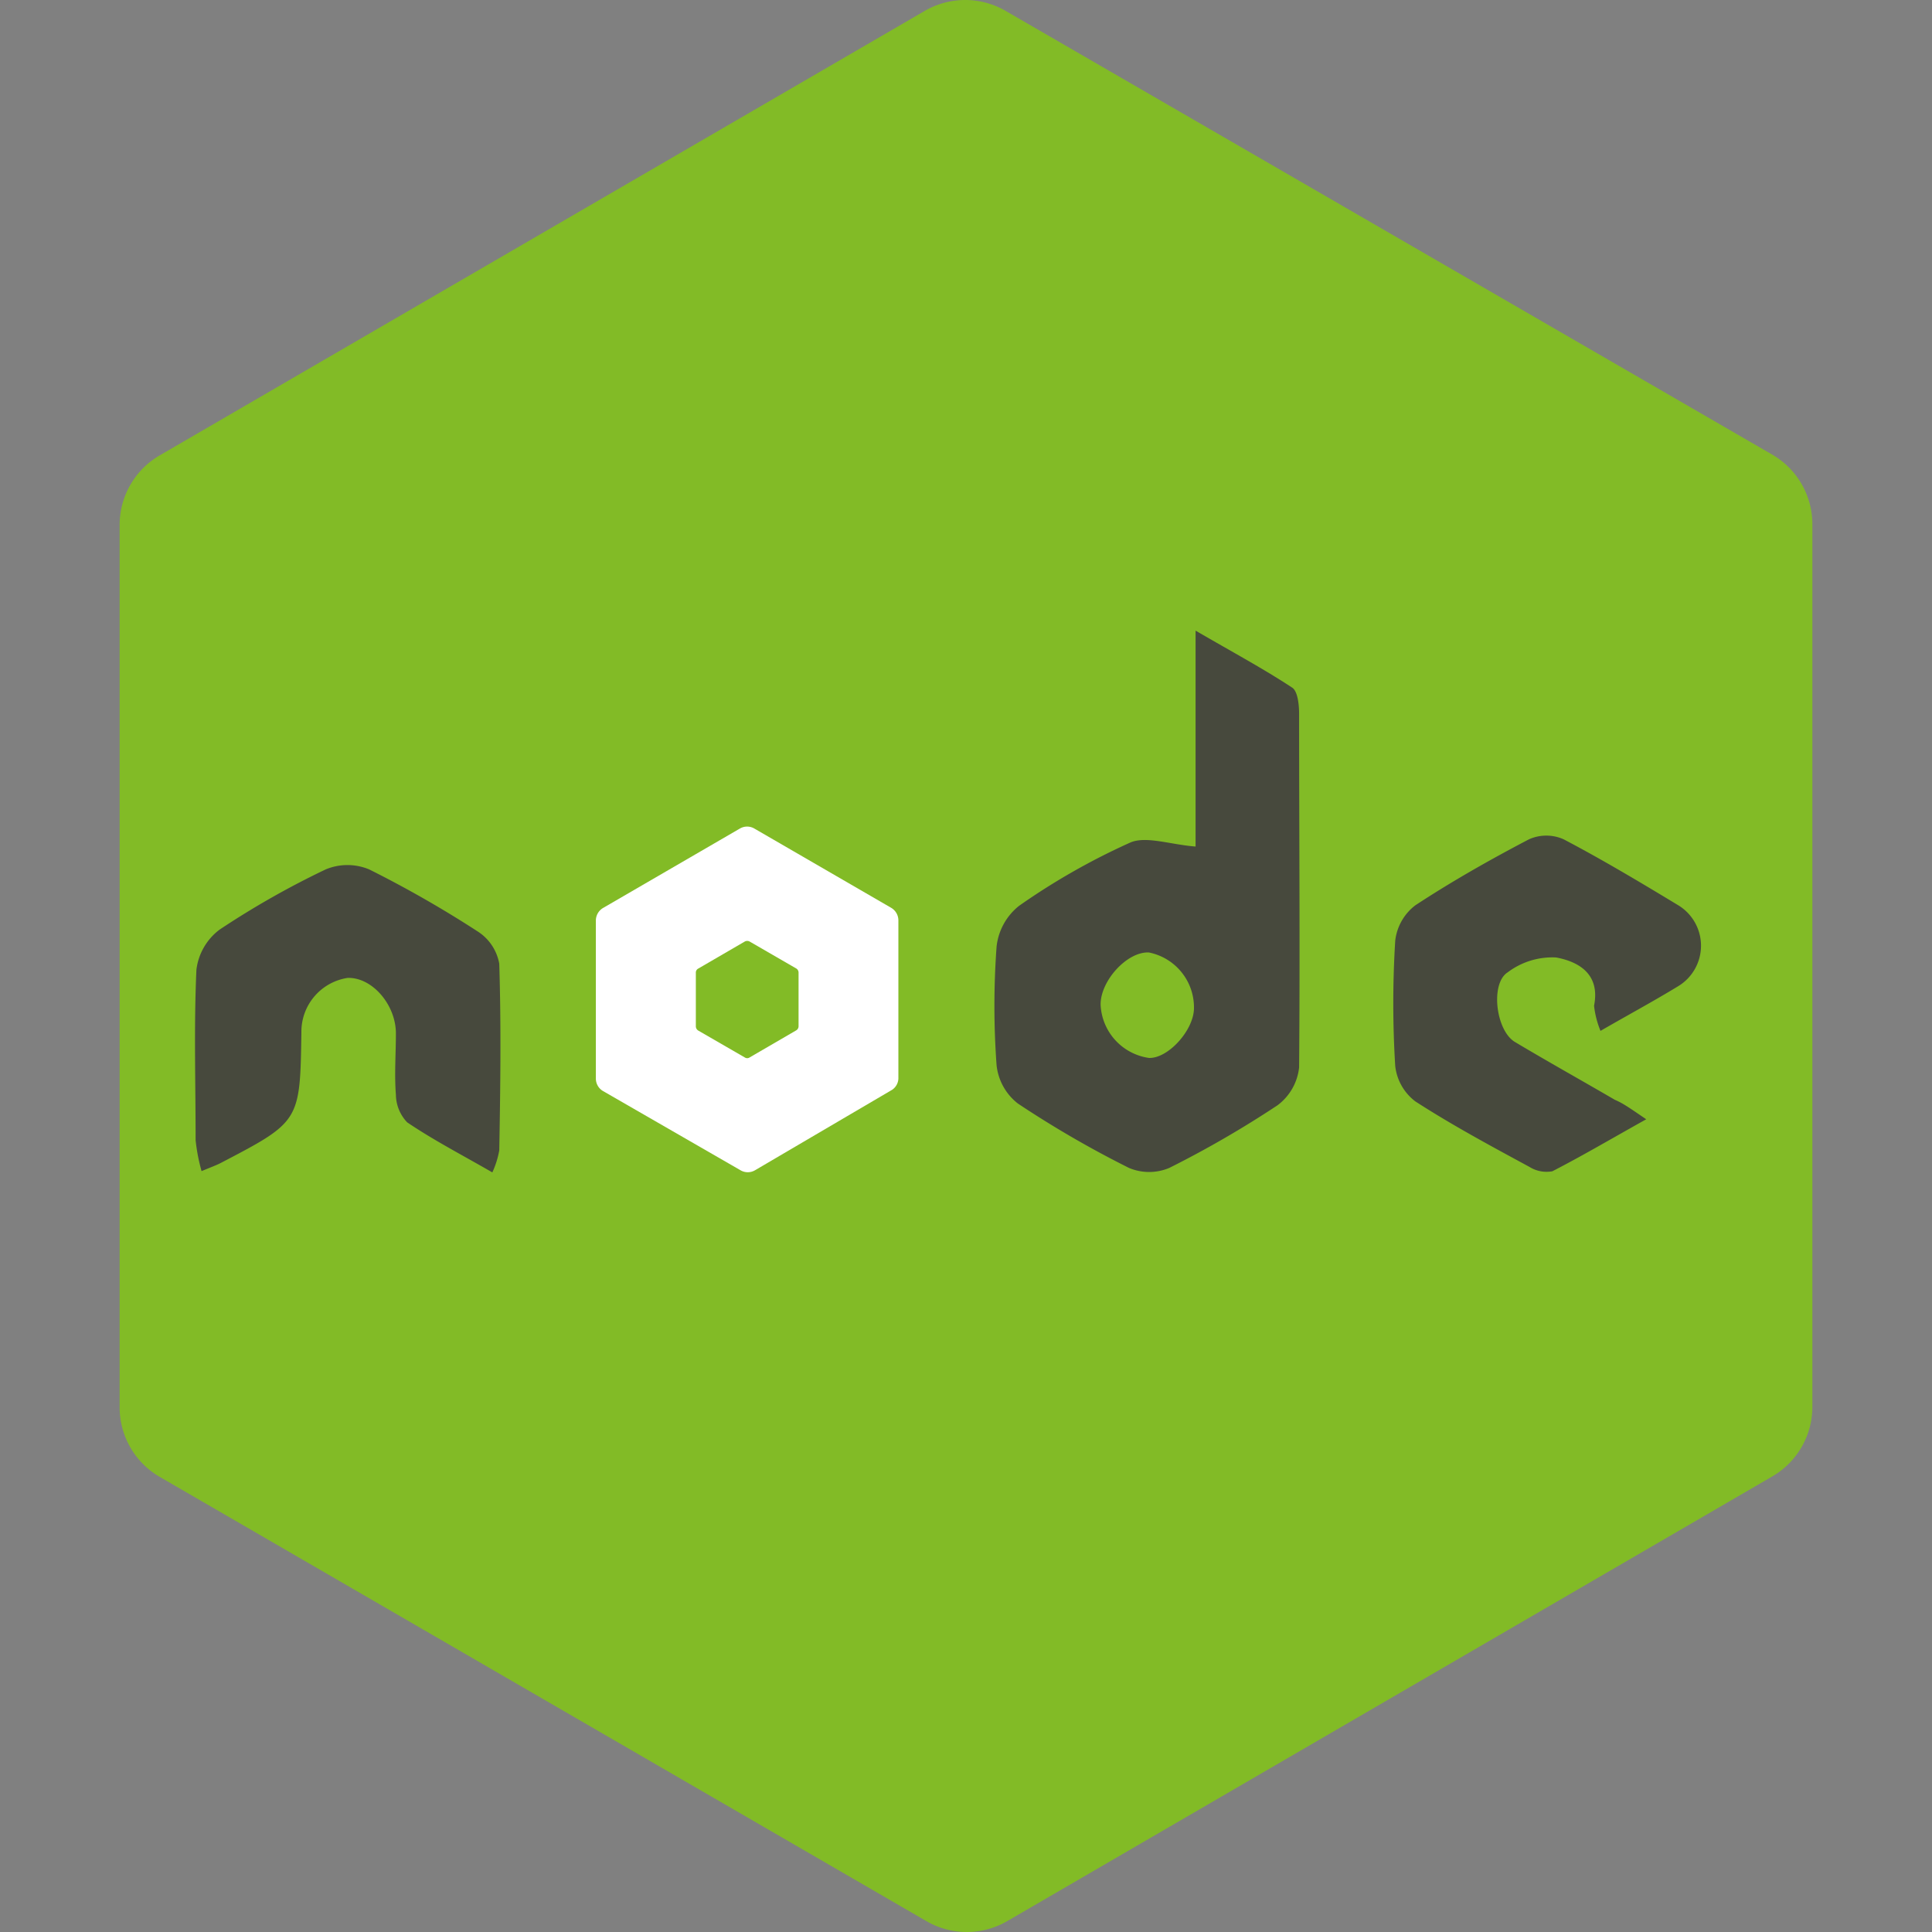<svg xmlns="http://www.w3.org/2000/svg" viewBox="0 0 120 120"><rect x="0" y="0" width="120" height="120" fill="#808080" stroke="none"/><defs><style>.cls-2{fill:#82bb26}.cls-3{fill:#47493d}</style></defs><g id="Layer_2" data-name="Layer 2"><g id="Layer_1-2" data-name="Layer 1"><path style="fill:none" d="M0 0h120v120H0z"/><g id="Layer_2-2" data-name="Layer 2-2"><path class="cls-2" d="M112.57 87.39V32.54a5 5 0 0 0-2.47-4.29L62.45.67a5 5 0 0 0-5 0L9.91 28.29a5 5 0 0 0-2.48 4.29v54.85a5 5 0 0 0 2.47 4.29l47.65 27.61a5 5 0 0 0 5 0l47.57-27.65a5 5 0 0 0 2.45-4.29Z"/><path class="cls-3" d="M74.26 52.58V39.17c2.34 1.36 4.22 2.37 6 3.54.35.23.43 1.08.43 1.64 0 7.32.06 14.63 0 21.95a3.38 3.38 0 0 1-1.34 2.35 64.1 64.1 0 0 1-6.72 3.89 3.22 3.22 0 0 1-2.51 0 64.09 64.09 0 0 1-6.9-4 3.48 3.48 0 0 1-1.32-2.37 50.5 50.5 0 0 1 0-7.38 3.75 3.75 0 0 1 1.4-2.53 42 42 0 0 1 6.93-3.94c.99-.4 2.47.14 4.03.26Zm-.1 10a3.48 3.48 0 0 0-2.8-3.42c-1.33-.07-3 1.73-3 3.23a3.5 3.5 0 0 0 3 3.32c1.18.05 2.79-1.71 2.8-3.09ZM30.58 72.82c-1.89-1.09-3.65-2-5.29-3.11a2.53 2.53 0 0 1-.7-1.72c-.1-1.26 0-2.53 0-3.8 0-1.79-1.48-3.5-3-3.45a3.38 3.38 0 0 0-2.87 3.38c-.08 5.54-.08 5.54-5 8.11-.29.15-.6.26-1.2.51a11.42 11.42 0 0 1-.37-1.92c0-3.53-.11-7.07.05-10.59a3.67 3.67 0 0 1 1.44-2.49A53.25 53.25 0 0 1 20.23 54a3.51 3.51 0 0 1 2.7 0 69.2 69.2 0 0 1 6.75 3.86 3 3 0 0 1 1.33 2c.12 3.86.07 7.73 0 11.59a5.62 5.62 0 0 1-.43 1.37ZM102.25 69.52c-2.15 1.2-4 2.29-5.83 3.23a2 2 0 0 1-1.42-.27c-2.4-1.3-4.8-2.59-7.09-4.07a3.2 3.2 0 0 1-1.25-2.2 63.11 63.11 0 0 1 0-7.78 3.22 3.22 0 0 1 1.25-2.2c2.27-1.49 4.65-2.84 7.06-4.1a2.64 2.64 0 0 1 2.15 0c2.4 1.26 4.76 2.67 7.09 4.08a2.94 2.94 0 0 1 0 5.06c-1.51.92-3.07 1.76-4.8 2.76a5.76 5.76 0 0 1-.4-1.56c.4-2-1-2.75-2.36-3a4.6 4.6 0 0 0-3 .92c-1.09.68-.75 3.59.43 4.32 2.06 1.23 4.16 2.4 6.22 3.6.53.22 1.05.6 1.95 1.21Z"/><path d="M55.8 67v-9.84a.91.91 0 0 0-.44-.77l-8.51-4.93a.89.89 0 0 0-.89 0l-8.51 4.94a.91.91 0 0 0-.44.76V67a.9.9 0 0 0 .45.77L46 72.69a.89.89 0 0 0 .89 0l8.52-5a.88.88 0 0 0 .39-.69Z" style="fill:#fff"/><path class="cls-2" d="M49.6 63.75v-3.34a.3.3 0 0 0-.15-.26l-2.89-1.67a.32.32 0 0 0-.3 0l-2.89 1.68a.28.28 0 0 0-.15.26v3.33a.31.31 0 0 0 .15.26l2.89 1.67a.27.27 0 0 0 .3 0L49.45 64a.3.3 0 0 0 .15-.25Z"/></g></g></g></svg>